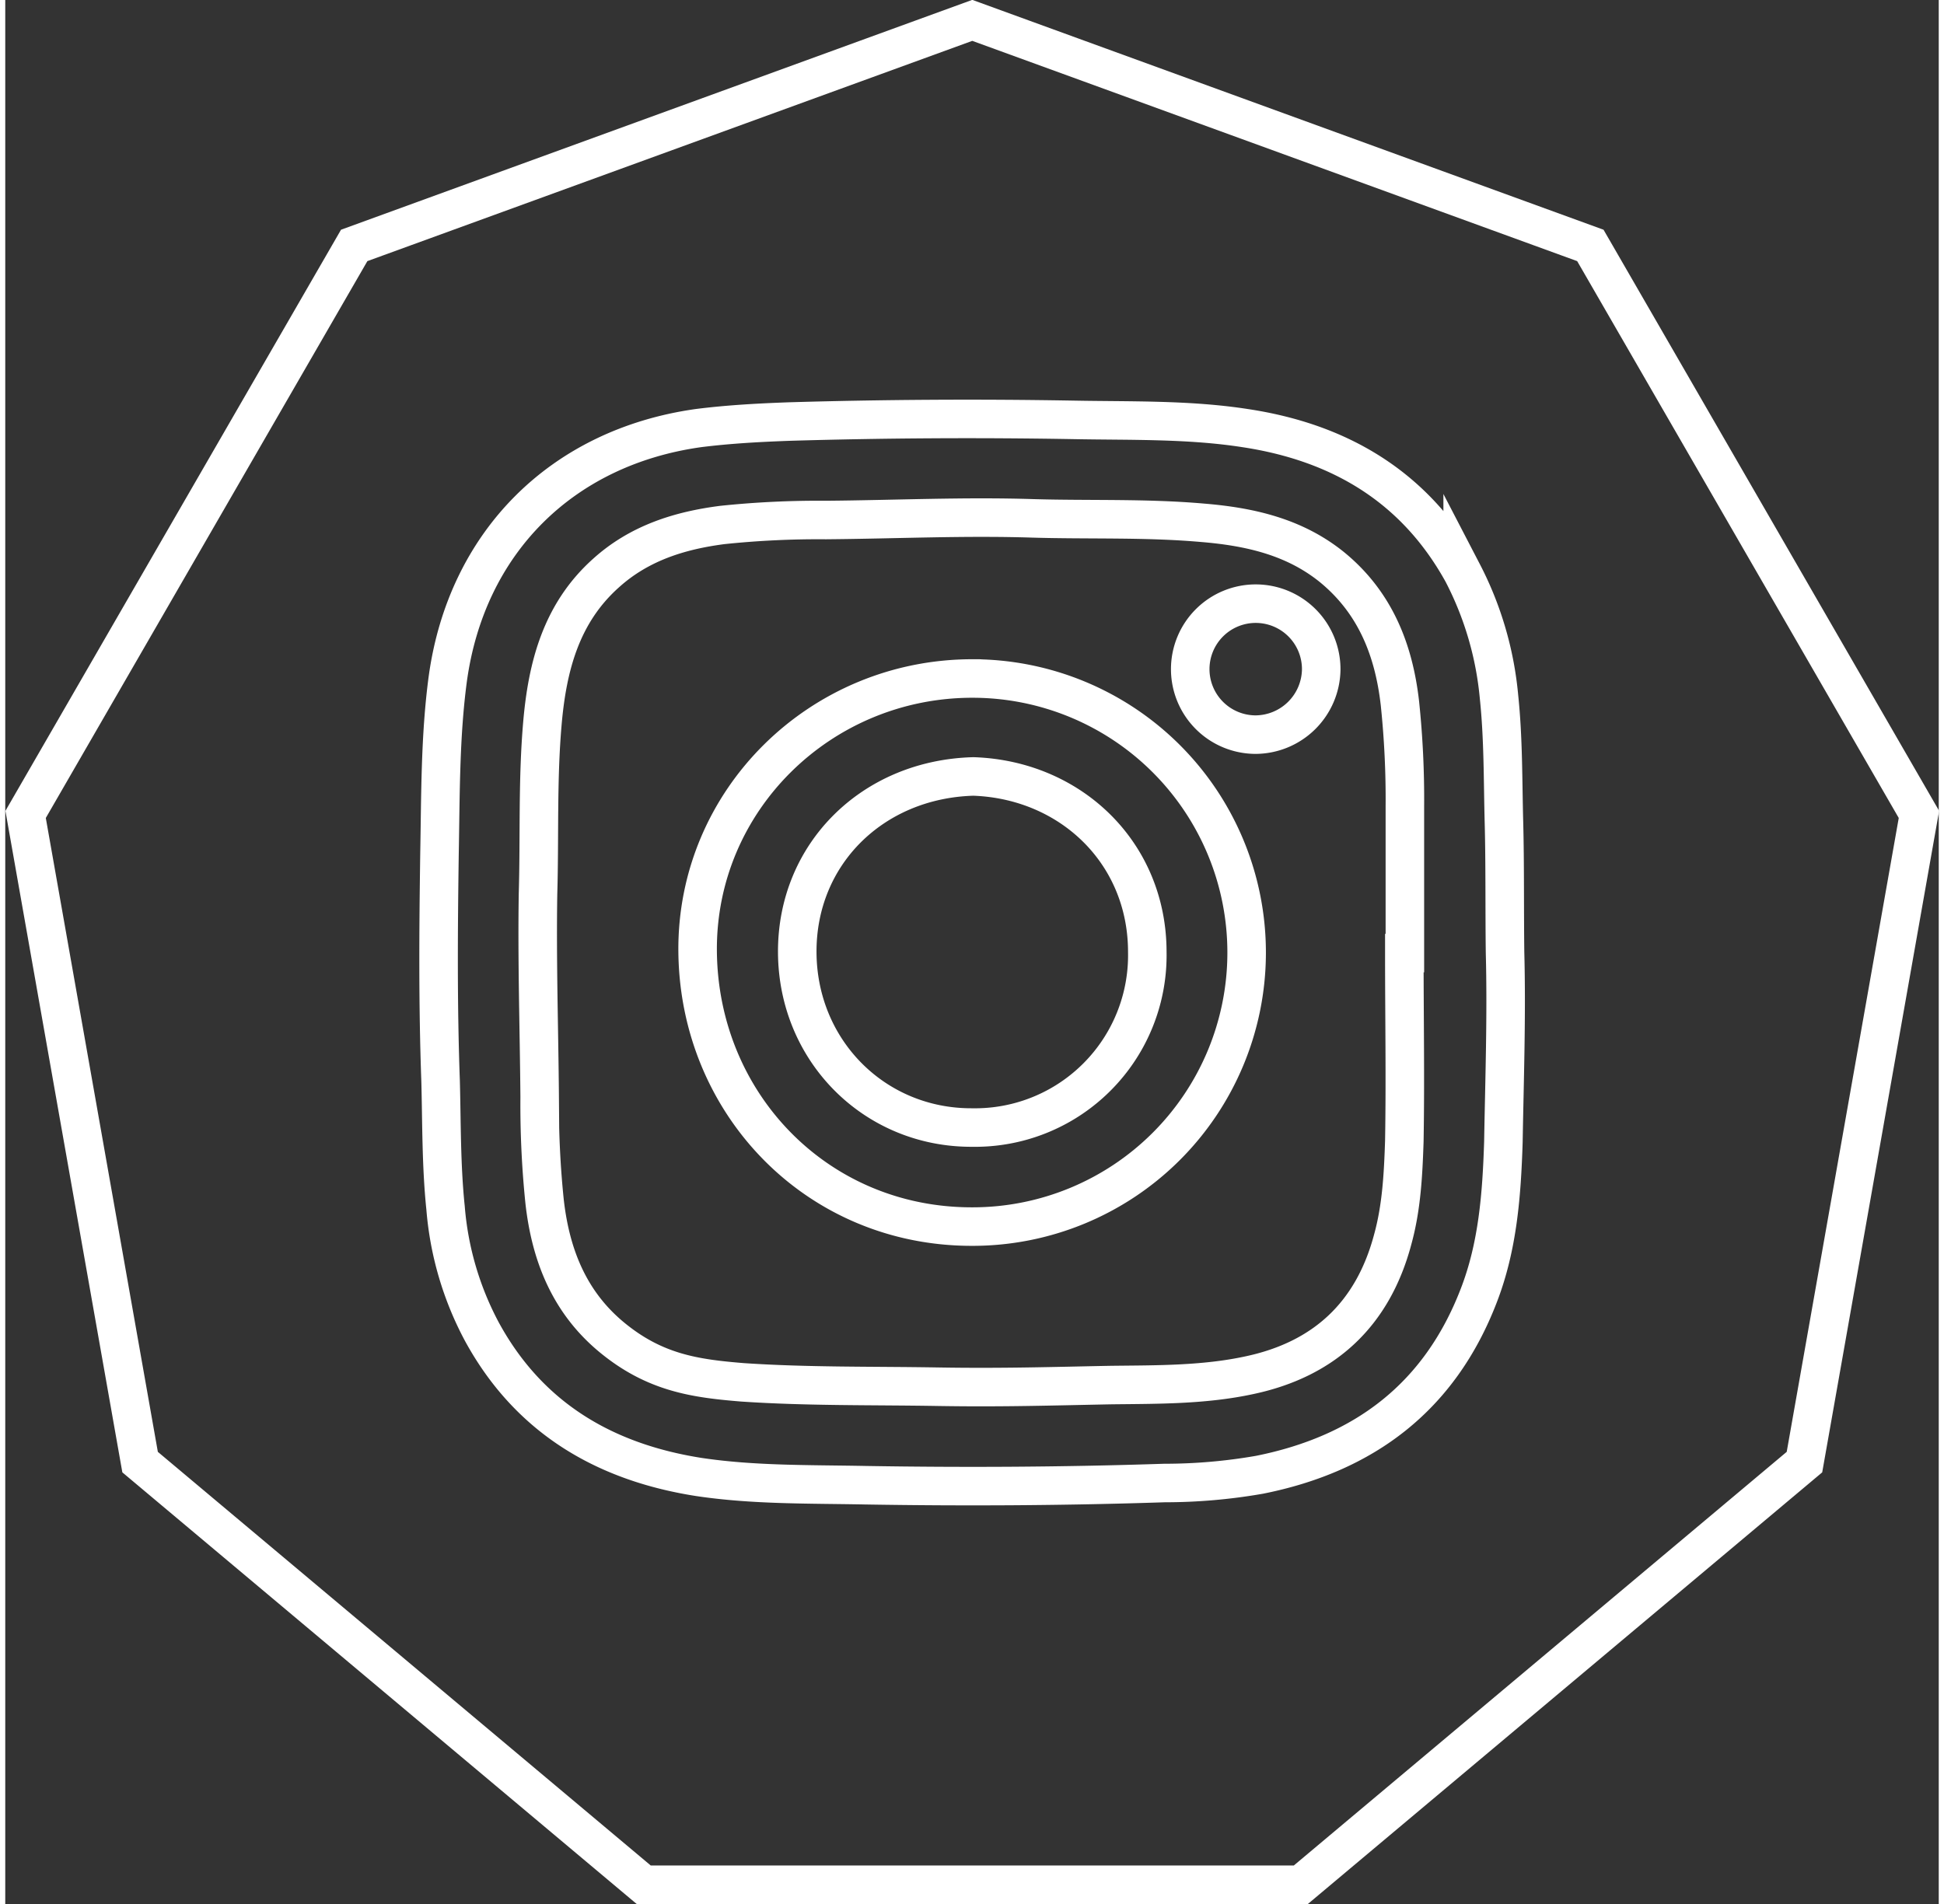 <svg id="Layer_1" data-name="Layer 1" xmlns="http://www.w3.org/2000/svg" width="4.9in" height="4.8in" viewBox="0 0 351.3 346"><rect x="0" y="0" width="351.3" height="346" fill="#333333" stroke="none"/><title>insta-hover</title><path d="M180.2,148c-18.3.5-32.1,14.1-32,32s14.1,31.9,31.8,31.8a31.3,31.3,0,0,0,31.8-31.9C211.8,161.9,197.9,148.6,180.2,148Z" transform="translate(-4.3 -6.9)" fill="none" stroke="#fff" stroke-miterlimit="10" stroke-width="7"/><path d="M245.4,110c-6.9-5.6-15.1-7.4-23.6-8.1-10.3-.9-20.6-.5-30.8-.8-12.6-.4-25.1.2-37.6.3a167.9,167.9,0,0,0-18.8.9c-7.8,1-15.1,3.3-21.1,8.7-8.2,7.3-10.7,17-11.6,27.3s-.5,20.7-.8,31c-.2,12.4.2,24.7.3,37a171.5,171.5,0,0,0,.9,19c1.1,9.7,4.5,18.3,12.3,24.7s15.1,7.4,23.6,8.1c11.8.8,23.6.6,35.5.8s21-.1,31.5-.3c8.4-.1,16.9,0,25.2-1.8,13.6-2.9,22.4-11.1,26-24.7,1.6-5.8,1.9-11.8,2.1-17.8.2-11.4,0-22.8,0-34.2h.1V153.5a167.9,167.9,0,0,0-.9-18.8C256.6,125,253.2,116.4,245.4,110ZM179.9,229.8c-28.1,0-49.5-22.3-49.8-49.9s22.4-49.8,50.1-49.7a49.8,49.8,0,0,1-.3,99.6Zm51.6-89.4a11.9,11.9,0,1,1,11.9-11.8A12,12,0,0,1,231.5,140.4Z" transform="translate(-4.3 -6.9)" fill="none" stroke="#fff" stroke-miterlimit="10" stroke-width="7"/><path d="M292.3,51.5,180,10.6,67.7,51.5,8,154.9,28.8,272.6l91.5,76.8H239.7l91.5-76.8L352,154.9ZM276.5,214.4c-.3,9.5-1,19-4.5,28-7.1,18.4-20.8,28.7-39.8,32.5a100.2,100.2,0,0,1-17.3,1.5c-18.1.6-36.2.7-54.3.4-10.1-.2-20.3,0-30.3-1.5-17.2-2.7-30.9-10.8-39.4-26.4a57.4,57.4,0,0,1-6.6-22.5c-.8-7.7-.7-15.4-.9-23-.5-13.8-.4-27.6-.2-41.5.2-10.5.1-21.1,1.5-31.6,3.4-24.8,20.7-42.1,45.5-45.6,5.5-.7,11.1-1,16.7-1.2,17.1-.5,34.3-.6,51.5-.3,10.4.2,20.9-.1,31.2,1.5,17.2,2.6,30.9,10.7,39.5,26.3a60.9,60.9,0,0,1,6.6,22.5c.8,7.6.7,15.2.9,22.8s.1,15.8.2,23.7C277.1,191.5,276.7,202.9,276.5,214.4Z" transform="translate(-4.3 -6.9)" fill="none" stroke="#fff" stroke-miterlimit="10" stroke-width="7"/></svg>
